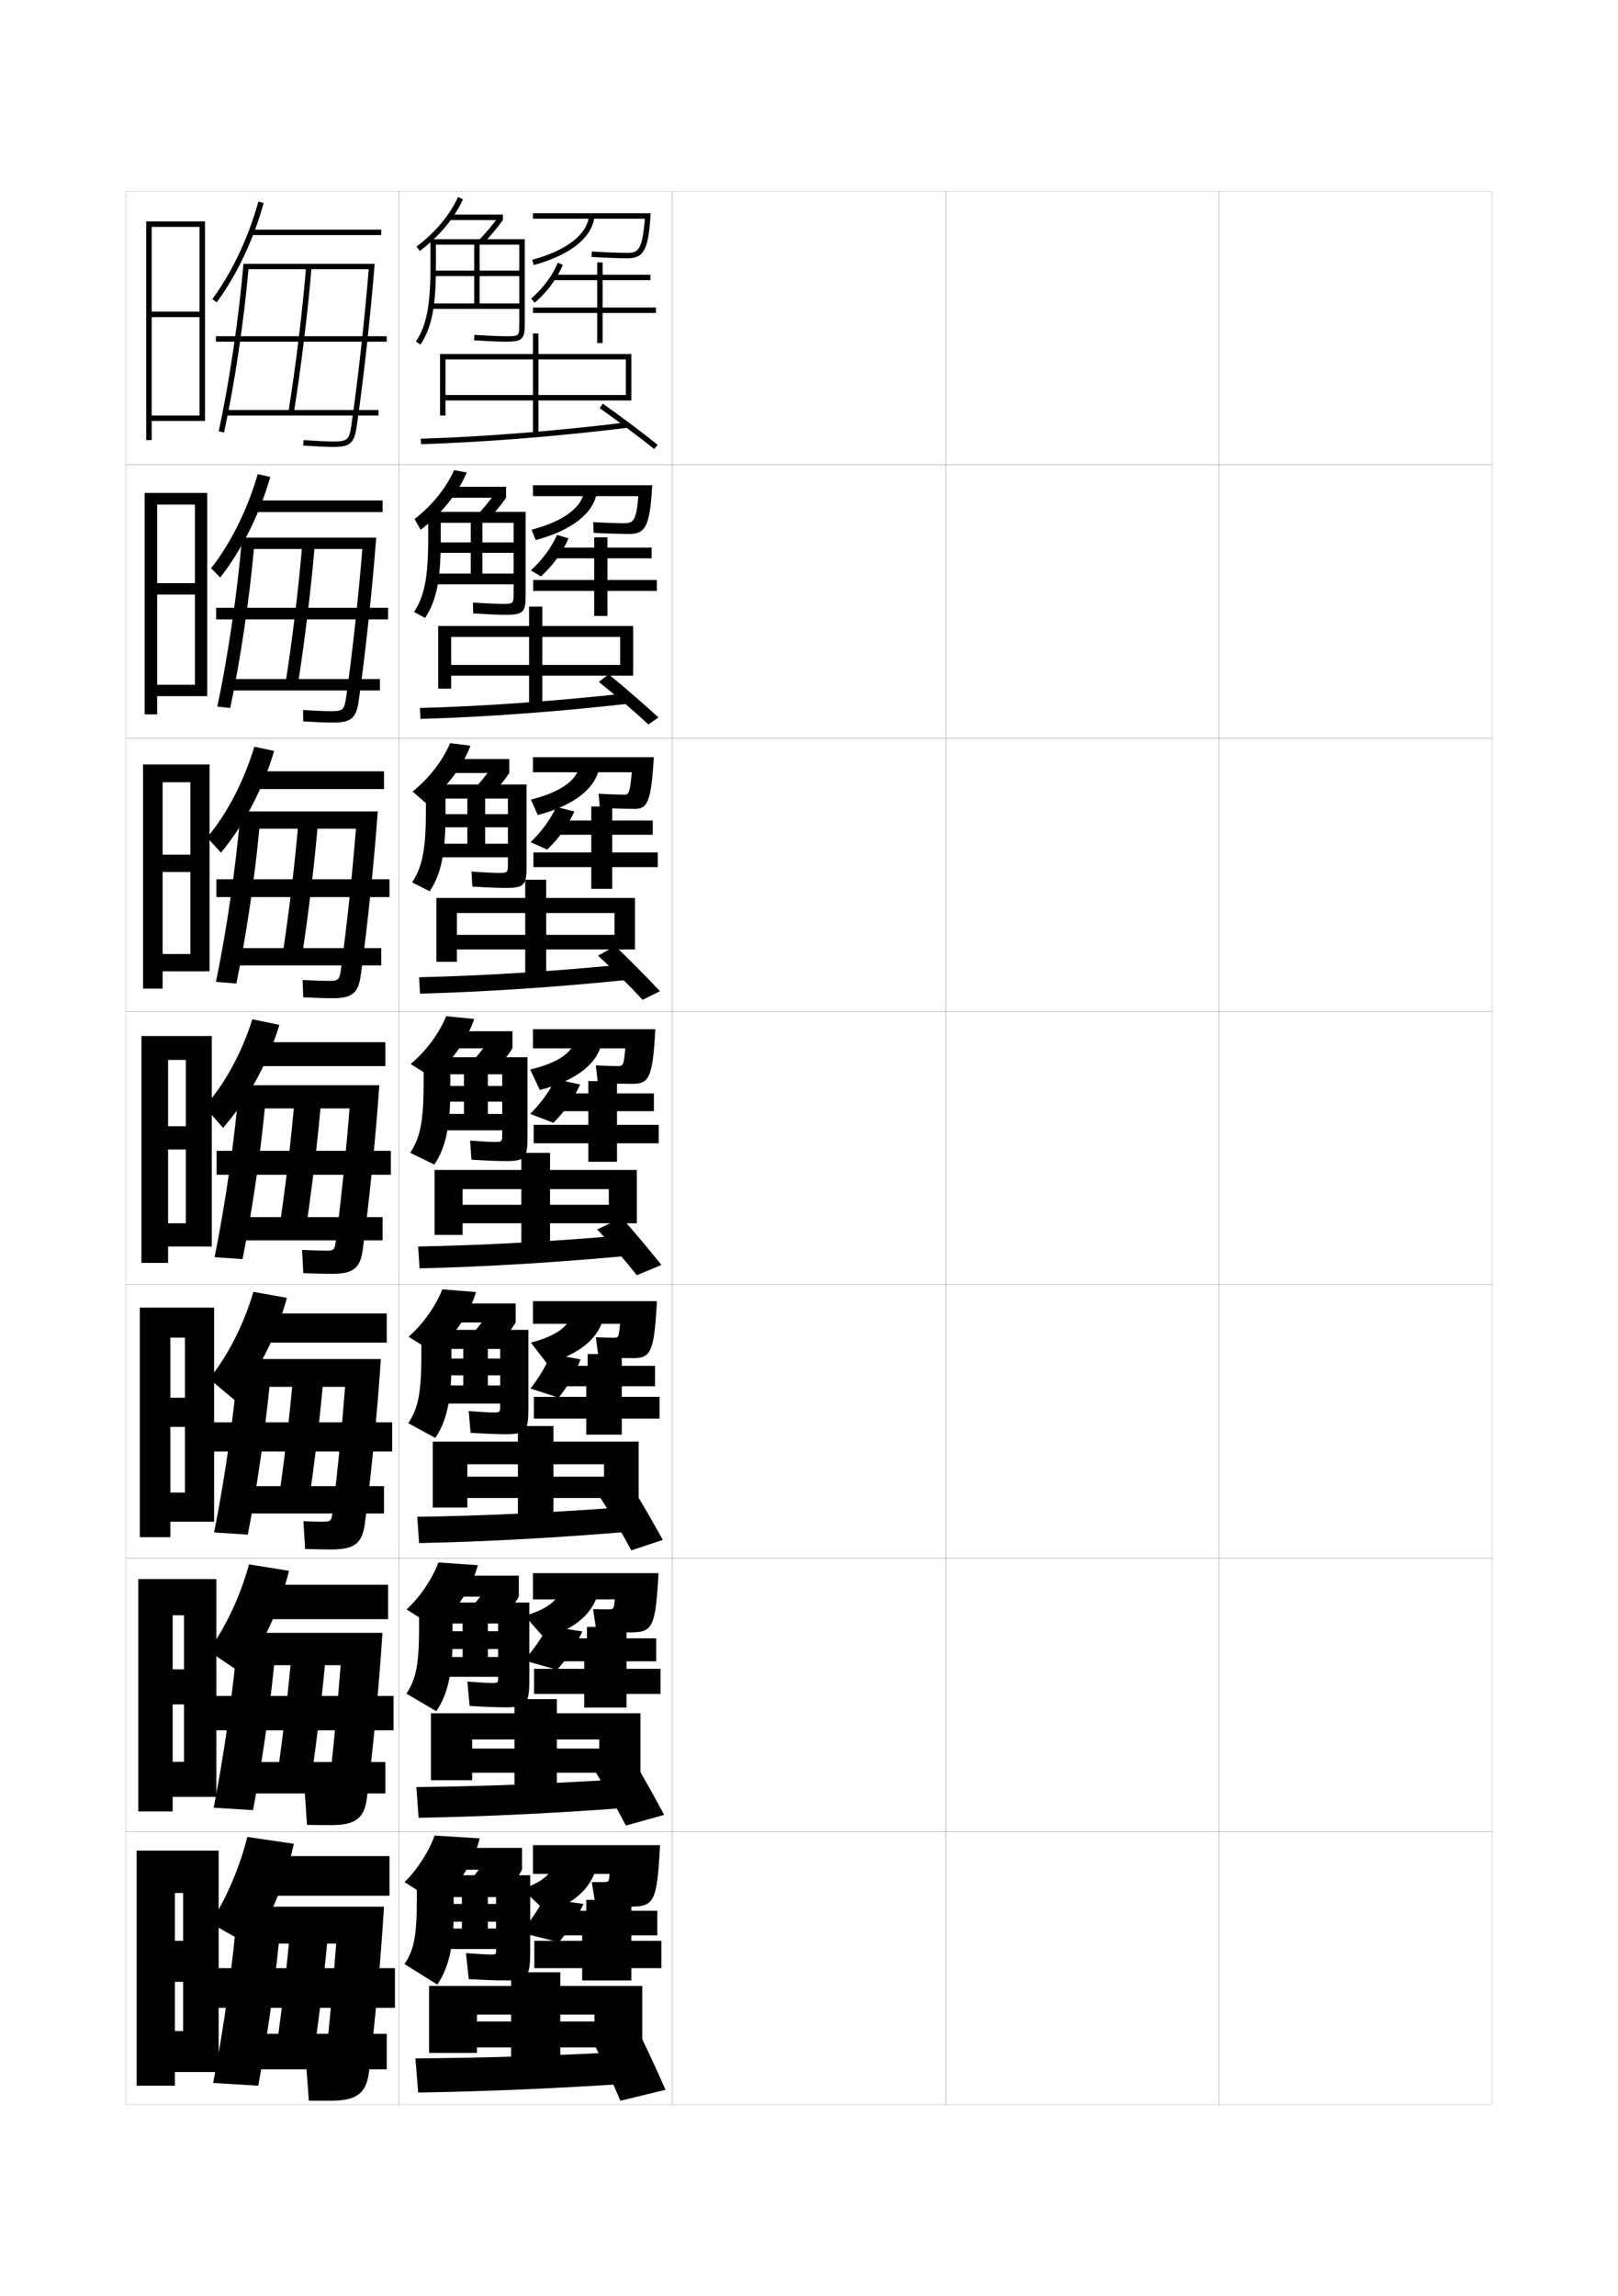 <?xml version="1.0" encoding="utf-8"?>
<!-- Generator: Adobe Illustrator 15.0.2, SVG Export Plug-In . SVG Version: 6.00 Build 0)  -->
<!DOCTYPE svg PUBLIC "-//W3C//DTD SVG 1.1//EN" "http://www.w3.org/Graphics/SVG/1.1/DTD/svg11.dtd">
<svg version="1.1" id="glyphs" xmlns="http://www.w3.org/2000/svg" xmlns:xlink="http://www.w3.org/1999/xlink" x="0px" y="0px"
	 width="592px" height="840px" viewBox="0 0 592 840" enable-background="new 0 0 592 840" xml:space="preserve">
<g>
	<rect x="46" y="70" fill="none" stroke="#999999" stroke-width="0.1" width="100" height="100"/>
	<rect x="46" y="170" fill="none" stroke="#999999" stroke-width="0.1" width="100" height="100"/>
	<rect x="46" y="270" fill="none" stroke="#999999" stroke-width="0.1" width="100" height="100"/>
	<rect x="46" y="370" fill="none" stroke="#999999" stroke-width="0.1" width="100" height="100"/>
	<rect x="46" y="470" fill="none" stroke="#999999" stroke-width="0.1" width="100" height="100"/>
	<rect x="46" y="570" fill="none" stroke="#999999" stroke-width="0.1" width="100" height="100"/>
	<rect x="46" y="670" fill="none" stroke="#999999" stroke-width="0.1" width="100" height="100"/>
	<rect x="146" y="70" fill="none" stroke="#999999" stroke-width="0.1" width="100" height="100"/>
	<rect x="146" y="170" fill="none" stroke="#999999" stroke-width="0.1" width="100" height="100"/>
	<rect x="146" y="270" fill="none" stroke="#999999" stroke-width="0.1" width="100" height="100"/>
	<rect x="146" y="370" fill="none" stroke="#999999" stroke-width="0.1" width="100" height="100"/>
	<rect x="146" y="470" fill="none" stroke="#999999" stroke-width="0.1" width="100" height="100"/>
	<rect x="146" y="570" fill="none" stroke="#999999" stroke-width="0.1" width="100" height="100"/>
	<rect x="146" y="670" fill="none" stroke="#999999" stroke-width="0.1" width="100" height="100"/>
	<rect x="246" y="70" fill="none" stroke="#999999" stroke-width="0.1" width="100" height="100"/>
	<rect x="246" y="170" fill="none" stroke="#999999" stroke-width="0.1" width="100" height="100"/>
	<rect x="246" y="270" fill="none" stroke="#999999" stroke-width="0.1" width="100" height="100"/>
	<rect x="246" y="370" fill="none" stroke="#999999" stroke-width="0.1" width="100" height="100"/>
	<rect x="246" y="470" fill="none" stroke="#999999" stroke-width="0.1" width="100" height="100"/>
	<rect x="246" y="570" fill="none" stroke="#999999" stroke-width="0.1" width="100" height="100"/>
	<rect x="246" y="670" fill="none" stroke="#999999" stroke-width="0.1" width="100" height="100"/>
	<rect x="346" y="70" fill="none" stroke="#999999" stroke-width="0.1" width="100" height="100"/>
	<rect x="346" y="170" fill="none" stroke="#999999" stroke-width="0.1" width="100" height="100"/>
	<rect x="346" y="270" fill="none" stroke="#999999" stroke-width="0.1" width="100" height="100"/>
	<rect x="346" y="370" fill="none" stroke="#999999" stroke-width="0.1" width="100" height="100"/>
	<rect x="346" y="470" fill="none" stroke="#999999" stroke-width="0.1" width="100" height="100"/>
	<rect x="346" y="570" fill="none" stroke="#999999" stroke-width="0.1" width="100" height="100"/>
	<rect x="346" y="670" fill="none" stroke="#999999" stroke-width="0.1" width="100" height="100"/>
	<rect x="446" y="70" fill="none" stroke="#999999" stroke-width="0.1" width="100" height="100"/>
	<rect x="446" y="170" fill="none" stroke="#999999" stroke-width="0.1" width="100" height="100"/>
	<rect x="446" y="270" fill="none" stroke="#999999" stroke-width="0.1" width="100" height="100"/>
	<rect x="446" y="370" fill="none" stroke="#999999" stroke-width="0.1" width="100" height="100"/>
	<rect x="446" y="470" fill="none" stroke="#999999" stroke-width="0.1" width="100" height="100"/>
	<rect x="446" y="570" fill="none" stroke="#999999" stroke-width="0.1" width="100" height="100"/>
	<rect x="446" y="670" fill="none" stroke="#999999" stroke-width="0.1" width="100" height="100"/>
</g>
<g>
	<path d="M77.694,109.408l1.611,1.184c7.357-10.008,13.451-22.908,17.158-36.325
		l-1.928-0.533C90.893,86.922,84.911,99.591,77.694,109.408z"/>
	<rect x="92" y="84" width="47.5" height="2"/>
	<path d="M89.082,96.5c-1.675,19.67-5.146,43.155-9.06,61.288l1.955,0.424
		C85.813,140.548,89.215,117.77,90.91,98.5h44.002
		c-1.52,18.661-3.956,40.521-6.401,57.356C127.782,160.867,127.053,161.5,122,161.5
		c-2.3,0-6.284-0.182-10.932-0.498l-0.137,1.996
		C115.623,163.316,119.657,163.5,122,163.5c6.034,0,7.621-1.375,8.489-7.356
		c2.541-17.51,5.057-40.366,6.594-59.644H89.082z"/>
	<rect x="79" y="123" width="62.5" height="2"/>
	<path d="M105.513,150.843l1.975,0.314c2.771-17.371,5.205-37.4,6.51-53.577
		l-1.994-0.16C110.703,113.548,108.276,133.52,105.513,150.843z"/>
	<rect x="82.5" y="150" width="56" height="2"/>
</g>
<g>
	<path d="M77.236,207.883l3.34,3.38c7.947-10.175,14.437-23.187,18.305-36.776
		l-4.58-1.04C90.55,186.426,84.44,198.711,77.236,207.883z"/>
	<rect x="92.25" y="183.083" width="47.75" height="4.25"/>
	<path d="M88.557,196.666c-1.65,19.663-5.123,43.31-9.038,61.824l4.712,0.52
		c3.685-17.404,6.963-39.373,8.669-58.177h39.673
		c-1.425,17.634-3.646,38.004-5.897,54.047c-0.679,4.862-1.172,5.287-5.676,5.287
		c-2.233,0-5.892-0.151-10.11-0.415l0.053,4.163
		c4.592,0.266,8.276,0.418,10.89,0.418c6.592,0,8.522-1.581,9.407-7.88
		c2.497-17.669,4.939-40.559,6.412-59.787H88.557z"/>
	<rect x="79.083" y="222.333" width="62.917" height="4.25"/>
	<path d="M108.823,251.547c2.699-17.085,5.106-36.936,6.424-53.231l-4.578-0.134
		c-1.314,16.255-3.716,36.057-6.409,53.103L108.823,251.547z"/>
	<rect x="83.333" y="248.417" width="55.667" height="4.167"/>
</g>
<g>
	<path d="M75.778,306.358l5.069,5.577c8.536-10.343,15.423-23.465,19.453-37.227
		l-7.232-1.546C89.208,285.931,82.97,297.832,75.778,306.358z"/>
	<rect x="91.5" y="282.167" width="49" height="6.5"/>
	<path d="M88.031,296.833c-1.625,19.656-5.098,43.464-9.016,62.359l7.469,0.615
		c3.534-17.143,6.689-38.303,8.406-56.641h35.344
		c-1.33,16.607-3.336,35.487-5.394,50.738c-0.628,4.713-0.885,4.929-4.841,4.929
		c-2.166,0-5.5-0.121-9.288-0.332l0.242,6.331
		c4.493,0.212,7.826,0.335,10.713,0.335c7.15,0,9.423-1.787,10.325-8.404
		c2.453-17.829,4.821-40.751,6.229-59.93H88.031z"/>
	<rect x="79.167" y="321.667" width="63.333" height="6.5"/>
	<path d="M110.159,351.938c2.627-16.798,5.007-36.471,6.339-52.884l-7.162-0.107
		c-1.329,16.382-3.706,36.015-6.328,52.782L110.159,351.938z"/>
	<rect x="84.167" y="346.833" width="55.333" height="6.334"/>
</g>
<g>
	<path d="M74.82,404.833l6.799,7.774c9.125-10.51,16.408-23.744,20.6-37.677
		l-9.885-2.053C88.366,385.436,81.999,396.953,74.82,404.833z"/>
	<rect x="91.25" y="381.25" width="49.75" height="8.75"/>
	<path d="M87.506,397c-1.601,19.649-5.074,43.617-8.994,62.895l10.227,0.711
		c3.383-16.882,6.415-37.233,8.143-55.105h31.016
		c-1.234,15.579-3.027,32.97-4.891,47.428C122.429,457.493,122.408,457.5,119,457.5
		c-2.1,0-5.107-0.091-8.466-0.249l0.432,8.498C115.358,465.908,118.342,466,121.5,466
		c7.709,0,10.324-1.992,11.244-8.928c2.408-17.988,4.703-40.943,6.047-60.072H87.506
		z"/>
	<rect x="79.25" y="421" width="63.75" height="8.75"/>
	<path d="M111.494,452.328c2.555-16.512,4.908-36.006,6.254-52.538l-9.746-0.08
		c-1.344,16.508-3.695,35.972-6.246,52.462L111.494,452.328z"/>
	<rect x="85" y="445.25" width="55" height="8.5"/>
</g>
<g>
	<path d="M76.547,504.389l9.532,8.016c8.417-10.508,15.109-23.671,18.9-37.617
		l-12.256-2.202C89.101,484.803,83.242,496.184,76.547,504.389z"/>
	<rect x="92" y="480.5" width="49.5" height="10.666"/>
	<path d="M87.313,497.166c-1.576,19.643-5.05,43.771-8.973,63.43l12.317,0.808
		c3.264-16.778,6.199-36.546,7.929-54.07h27.677
		c-1.14,14.679-2.737,30.799-4.427,44.618c-0.562,4.701-0.585,4.715-4.17,4.715
		c-2.033,0-3.716-0.061-6.644-0.166l0.621,10.166
		c4.293,0.105,6.26,0.167,9.689,0.167c8.267,0,11.226-2.198,12.163-9.452
		c2.364-18.146,4.584-41.135,5.864-60.215H87.313z"/>
	<rect x="77.833" y="520.333" width="65.667" height="10.667"/>
	<path d="M112.496,552.719c2.482-16.227,4.81-35.542,6.169-52.192l-11.164-0.054
		c-1.358,16.635-3.685,35.93-6.164,52.142L112.496,552.719z"/>
	<rect x="85.833" y="543.667" width="54.667" height="10"/>
</g>
<g>
	<path d="M76.273,603.944l12.267,8.258c7.708-10.505,13.809-23.598,17.199-37.559
		l-14.628-2.351C87.836,584.171,82.485,595.414,76.273,603.944z"/>
	<rect x="90.75" y="579.75" width="51.25" height="12.583"/>
	<path d="M87.122,597.334c-1.552,19.635-5.025,43.924-8.951,63.965l14.408,0.903
		c3.144-16.674,5.982-35.858,7.715-53.035h24.338
		c-1.046,13.776-2.447,28.627-3.963,41.81c-0.548,4.837-0.573,4.856-4.335,4.856
		c-1.966,0-2.323-0.03-4.822-0.083l0.811,11.833
		c4.193,0.053,5.143,0.083,8.844,0.083c8.826,0,12.126-2.402,13.082-9.976
		c2.32-18.306,4.467-41.327,5.682-60.356H87.122z"/>
	<rect x="78.667" y="620.417" width="65.333" height="12.583"/>
	<path d="M113.498,653.109c2.41-15.94,4.711-35.077,6.085-51.846l-12.582-0.027
		c-1.373,16.762-3.674,35.888-6.082,51.82L113.498,653.109z"/>
	<rect x="86.667" y="644.583" width="54.333" height="11.5"/>
</g>
<g>
	<path d="M77,703.5l15,8.5c7.001-10.504,12.51-23.525,15.5-37.5l-17-2.5
		C87.571,683.538,82.728,694.646,77,703.5z"/>
	<rect x="90.5" y="679" width="52" height="14.5"/>
	<path d="M86.93,697.5C85.403,717.129,81.929,741.579,78,762l16.5,1
		c3.023-16.569,5.765-35.17,7.5-52h21c-0.952,12.876-2.157,26.456-3.5,39
		c-0.533,4.974-0.561,5-4.5,5c-1.9,0-0.932,0-3,0l1,13.5c4.094,0,4.026,0,8,0
		c9.384,0,13.027-2.609,14-10.5c2.275-18.465,4.349-41.52,5.5-60.5H86.93z"/>
	<rect x="79.5" y="720" width="65" height="14.5"/>
	<path d="M114.5,753.5c2.338-15.654,4.612-34.612,6-51.5h-14c-1.387,16.888-3.662,35.845-6,51.5
		H114.5z"/>
	<rect x="87.5" y="744" width="54" height="13"/>
</g>
<polygon points="55.5,152 55.5,154 75,154 75,81 53.5,81 53.5,161 55.5,161 55.5,83 73,83 73,114 55.5,114 55.5,116 73,116 73,152 
	"/>
<g>
	<polygon points="75.833,254.667 75.833,180.333 52.917,180.333 52.917,261.333 
		57.5,261.333 57.5,184.583 71.333,184.583 71.333,213.333 57.5,213.333 
		57.5,217.5 71.333,217.5 71.333,250.5 57.5,250.5 57.5,254.667 	"/>
	<polygon points="76.667,355.333 76.667,279.667 52.333,279.667 52.333,361.667 59.5,361.667 
		59.5,286.167 69.667,286.167 69.667,312.667 59.5,312.667 59.5,319 69.667,319 69.667,349 
		59.5,349 59.5,355.333 	"/>
	<polygon points="77.5,456 77.5,379 51.75,379 51.75,462 61.5,462 61.5,387.75 68,387.75 68,412 61.5,412 61.5,420.5 68,420.5 
		68,447.5 61.5,447.5 61.5,456 	"/>
	<polygon points="78.333,556.666 78.333,478.333 51.167,478.333 51.167,562.334 
		62.333,562.334 62.333,489.334 67.667,489.334 67.667,511.333 62.333,511.333 
		62.333,522 67.667,522 67.667,546 62.333,546 62.333,556.666 	"/>
	<polygon points="79.167,657.333 79.167,577.666 50.583,577.666 50.583,662.667 
		63.167,662.667 63.167,590.917 67.333,590.917 67.333,610.666 63.167,610.666 
		63.167,623.5 67.333,623.5 67.333,644.5 63.167,644.5 63.167,657.333 	"/>
</g>
<polygon points="80,758 80,677 50,677 50,763 64,763 64,692.5 67,692.5 67,710 64,710 64,725 67,725 67,743 64,743 64,758 "/>
<g>
	<path d="M153.602,91.799l-1.203-1.598c6.87-5.172,12.124-11.437,15.192-18.118
		l1.818,0.834C166.201,79.899,160.735,86.429,153.602,91.799z"/>
	<rect x="164.5" y="78.5" width="19.5" height="2"/>
	<path d="M176.722,89.192l-1.443-1.385c2.478-2.58,5.002-5.592,7.104-8.483L184,80.5
		C181.846,83.463,179.26,86.549,176.722,89.192z"/>
	<path d="M173.5,111V89.5h2V111H190v-10h-31.5v-2H190v-9.5h-30.5v8c0,14.661-1.537,22.401-5.67,28.558
		l-1.66-1.115C156.056,119.155,157.5,111.718,157.5,97.5v-10H192v31c0,5.649-0.916,6.5-7,6.5
		c-2.328,0-6.435-0.179-11.563-0.502l0.127-1.996C180.427,122.936,183.675,123,185,123
		c5,0,5,0,5-4.5V113h-32.5v-2H173.5z"/>
</g>
<g>
	<g>
		<path d="M153.901,193.802l-2.219-3.918c6.451-5.021,11.547-11.341,14.461-17.912
			l4.629,0.89C167.6,180.393,161.551,187.982,153.901,193.802z"/>
		<rect x="163.916" y="178.083" width="21.25" height="4"/>
		<path d="M178.018,190.743l-3.934-1.792c2.422-2.505,4.976-5.583,6.921-8.319
			l4.161,1.451C183.174,184.944,180.599,188.072,178.018,190.743z"/>
		<path d="M172.25,209.833v-18.583H176.5v18.583h11.416v-7.584h-29.417v-3.833h29.417
			v-7.167H161.25v6.667c0,14.285-1.612,22.019-5.726,28.131l-4.05-2.18
			c3.805-5.681,5.192-12.661,5.192-26.785v-9.833h35.667v30.417
			c0,6.348-0.908,7.25-7.333,7.25c-2.431,0-6.561-0.171-11.876-0.501l-0.082-4
			c6.144,0.413,9.227,0.499,10.541,0.499c4.328,0,4.333-0.002,4.333-4v-3.165
			h-30.25v-3.916H172.25z"/>
	</g>
	<g>
		<path d="M156.076,294.026l-5.11-4.459c6.031-4.871,10.97-11.246,13.731-17.706
			l7.439,0.945C169.35,280.246,163.391,288.252,156.076,294.026z"/>
		<rect x="163.333" y="277.667" width="23" height="5.125"/>
		<path d="M179.314,291.419l-6.424-2.198c2.365-2.43,4.949-5.574,6.737-8.155
			l6.706,1.725C184.502,285.552,181.938,288.722,179.314,291.419z"/>
		<path d="M171,308.667V292.125h6.5v16.542h8.333v-6.042H158.5v-4.792h27.333V292.125H163v6.208
			c0,13.909-1.688,21.637-5.78,27.706l-6.44-3.244
			c3.724-5.575,5.053-12.097,5.053-26.128V287h36.833v29.833c0,7.047-0.9,8-7.667,8
			c-2.533,0-6.687-0.164-12.188-0.5l-0.291-5.5
			c5.424,0.391,8.342,0.5,9.646,0.5c3.656,0,3.667-0.004,3.667-3.5v-2.208h-28
			v-4.958H171z"/>
	</g>
	<g>
		<path d="M158.25,394.25l-8-5c5.611-4.72,10.393-11.15,13-17.5l10.25,1
			C171.101,380.099,165.23,388.522,158.25,394.25z"/>
		<rect x="162.75" y="377.25" width="24.75" height="6.25"/>
		<path d="M180.611,392.096l-8.914-2.604c2.309-2.355,4.922-5.566,6.553-7.992l9.25,2
			C185.83,386.16,183.277,389.371,180.611,392.096z"/>
		<path d="M183.75,414.75v-1.25H158v-6h11.75V393h8.75v14.5h5.25V403H158.5v-5.75h25.25V393h-19v5.75
			c0,13.533-1.763,21.254-5.835,27.279l-8.83-4.309C153.729,416.252,155,410.188,155,396.25
			v-9.5h38V416c0,7.745-0.892,8.75-8,8.75c-2.635,0-6.812-0.157-12.5-0.5l-0.5-7
			c4.704,0.37,7.457,0.5,8.75,0.5C183.733,417.75,183.75,417.744,183.75,414.75z"/>
	</g>
	<g>
		<path d="M159,495l-9.5-6c5.213-4.543,9.879-11.094,12.333-17.334l12.333,1
			C172.003,480.127,165.962,489.193,159,495z"/>
		<rect x="162.167" y="476.834" width="26.5" height="6.958"/>
		<path d="M181.908,492.355l-10.61-2.736c2.253-2.279,4.895-5.557,6.369-7.828
			l11,2.001C187.158,486.352,184.617,489.604,181.908,492.355z"/>
		<path d="M183,514.209v-0.751h-24.833v-6.625H169.5v-13.374h9v13.374h4.5V503.125h-24.5V497H183v-3.541
			h-17.833v5.707c0,13.158-1.837,20.872-5.89,26.854l-9.887-5.372
			c3.563-5.363,4.777-10.97,4.777-24.814V486.5h39.167v28.666
			c0,8.444-0.883,9.501-8.333,9.501c-2.737,0-6.959-0.151-12.833-0.501L171.5,516.208
			c4.688,0.361,7.573,0.501,8.833,0.501C182.984,516.709,183,516.7,183,514.209z"/>
	</g>
	<g>
		<path d="M159.75,595.75l-11-7c4.815-4.365,9.366-11.038,11.667-17.167l14.416,1
			C172.905,580.154,166.694,589.865,159.75,595.75z"/>
		<rect x="161.583" y="576.417" width="28.25" height="7.667"/>
		<path d="M183.204,592.615l-12.305-2.868c2.196-2.205,4.867-5.549,6.184-7.664
			l12.75,2.001C188.487,586.543,185.956,589.836,183.204,592.615z"/>
		<path d="M182.25,613.667v-0.251h-23.917v-7.25H169.25v-12.249h9.25v12.249h3.75V603.25H158.5v-6.5h23.75
			v-2.833h-16.667v5.666c0,12.781-1.913,20.489-5.945,26.427l-10.943-6.436
			c3.482-5.258,4.638-10.407,4.638-24.158V586.25h40.334v28.083
			c0,9.143-0.875,10.251-8.667,10.251c-2.839,0-7.106-0.145-13.167-0.501L171,615.166
			c4.672,0.353,7.688,0.501,8.917,0.501C182.234,615.667,182.25,615.656,182.25,613.667z"/>
	</g>
</g>
<g>
	<path d="M160.5,696.5l-12.5-8c4.418-4.188,8.853-10.982,11-17l16.5,1
		C173.808,680.183,167.427,690.536,160.5,696.5z"/>
	<rect x="161" y="676" width="30" height="8"/>
	<path d="M191,684c-1.185,2.358-3.705,5.693-6.5,8.5l-14-3c2.14-2.131,4.84-5.54,6-7.5L191,684z
		"/>
	<path d="M166,694v6c0,12.405-1.988,20.106-6,26l-12-7.5c3.401-5.151,4.5-9.843,4.5-23.5v-9H194v27.5
		c0,9.841-0.867,11-9,11c-2.941,0-7.253-0.138-13.5-0.5l-1-9.5c4.656,0.343,7.804,0.5,9,0.5
		c1.984,0,2-0.013,2-1.5V713h-23v-7.5H169V694h9.5v11.5h3V703h-23v-6.5h23V694H166z"/>
</g>
<g>
	<polygon points="231,129.5 231,146.5 163,146.5 163,144.5 229,144.5 229,131.5 197,131.5 197,159 195,159 195,131.5 163,131.5 
		163,152 161,152 161,129.5 195,129.5 195,122 197,122 197,129.5 	"/>
	<g>
		<path d="M154.031,162.499l-0.062-1.998c23.256-0.738,49.333-2.811,75.41-5.993
			l0.242,1.984C203.485,159.683,177.348,161.76,154.031,162.499z"/>
	</g>
	<path d="M239.374,164.28c-5.688-4.56-13.519-10.433-19.95-14.963l1.152-1.635
		c6.462,4.551,14.332,10.454,20.05,15.037L239.374,164.28z"/>
</g>
<g>
	<g>
		<polygon points="231.667,247.166 165.083,247.166 165.083,243.25 226.916,243.25 
			226.916,233 198.417,233 198.417,258.917 193.583,258.917 193.583,233 
			165.083,233 165.083,251.916 160.333,251.916 160.333,229 193.583,229 
			193.583,221.916 198.417,221.916 198.417,229 231.667,229 		"/>
		<path d="M153.854,262.999l-0.208-4c23.585-0.638,49.658-2.51,75.925-5.411
			l0.691,3.822C203.731,260.391,177.537,262.315,153.854,262.999z"/>
		<path d="M222.708,246.684c5.87,4.788,13.026,11.004,18.2,15.774l-3.659,2.562
			c-5.149-4.772-12.245-10.854-18.133-15.559L222.708,246.684z"/>
	</g>
	<g>
		<polygon points="232.333,347.333 167.167,347.333 167.167,342 224.833,342 224.833,334 
			199.833,334 199.833,358.833 192.167,358.833 192.167,334 167.167,334 167.167,351.833 
			159.667,351.833 159.667,328.5 192.167,328.5 192.167,321.833 199.833,321.833 
			199.833,328.5 232.333,328.5 		"/>
		<path d="M153.677,363.5l-0.354-6c23.914-0.538,49.982-2.209,76.44-4.829
			l1.141,5.657C203.978,361.1,177.727,362.872,153.677,363.5z"/>
		<path d="M225.104,346.092c5.277,5.026,11.72,11.554,16.35,16.512l-6.33,3.156
			c-4.611-4.985-10.971-11.276-16.317-16.154L225.104,346.092z"/>
	</g>
	<g>
		<polygon points="233,447.5 169.25,447.5 169.25,440.75 222.75,440.75 222.75,435 201.25,435 201.25,458.75 190.75,458.75 
			190.75,435 169.25,435 169.25,451.75 159,451.75 159,428 190.75,428 190.75,421.75 201.25,421.75 201.25,428 233,428 		"/>
		<path d="M153.5,464l-0.5-8c24.242-0.438,50.307-1.908,76.955-4.246l1.59,7.492
			C204.225,461.809,177.916,463.428,153.5,464z"/>
		<path d="M227.5,445.5c4.685,5.264,10.414,12.104,14.5,17.25l-9,3.75
			c-4.072-5.198-9.697-11.698-14.5-16.75L227.5,445.5z"/>
	</g>
</g>
<g>
	<polygon points="233.667,548 171,548 171,540.209 221,540.209 221,535.666 202.5,535.666 202.5,558.666 
		189.5,558.666 189.5,535.666 171,535.666 171,551.5 158.333,551.5 158.333,527.375 189.5,527.375 
		189.5,521.667 202.5,521.667 202.5,527.375 233.667,527.375 	"/>
	<path d="M153.333,564.5l-0.667-9.625c24.57-0.338,50.63-1.607,77.47-3.664l2.06,8.953
		C204.481,562.518,178.116,563.984,153.333,564.5z"/>
	<path d="M231.208,543.834c3.647,5.96,8.128,13.728,11.292,19.5l-11.5,3.832
		c-3.15-5.867-7.574-13.408-11.292-19.166L231.208,543.834z"/>
</g>
<g>
	<polygon points="234.333,648.5 172.75,648.5 172.75,639.667 219.25,639.667 219.25,636.333 203.75,636.333 
		203.75,658.583 188.25,658.583 188.25,636.333 172.75,636.333 172.75,651.25 157.667,651.25 
		157.667,626.75 188.25,626.75 188.25,621.584 203.75,621.584 203.75,626.75 234.333,626.75 	"/>
	<path d="M153.167,665l-0.833-11.25c24.899-0.238,50.955-1.308,77.985-3.082l2.53,10.414
		C204.738,663.226,178.315,664.541,153.167,665z"/>
	<path d="M231.917,644.167c3.58,6.046,8.002,13.943,11.083,19.75l-14,3.916
		c-3.064-5.926-7.463-13.722-11.083-19.583L231.917,644.167z"/>
</g>
<g>
	<polygon points="235,749 174.5,749 174.5,739.5 217.5,739.5 217.5,737 205,737 205,758.5 187,758.5 187,737 174.5,737 174.5,751 
		157,751 157,726.5 187,726.5 187,721.5 205,721.5 205,726.5 235,726.5 	"/>
	<path d="M233.5,762c-28.505,1.935-54.984,3.097-80.5,3.5l-1-12.5
		c25.228-0.139,51.279-1.007,78.5-2.5L233.5,762z"/>
	<path d="M234.5,745c2.906,5.978,6.526,13.804,9,19.5l-16.5,4c-2.456-5.836-6.094-13.682-9-19.5
		L234.5,745z"/>
</g>
<g>
	<path d="M238.062,78C237.318,91.262,235.638,94.5,229.5,94.5
		c-2.651,0-9.072-0.224-13.069-0.502l0.139-1.996C220.528,92.278,226.881,92.5,229.5,92.5
		c3.675,0,5.572-0.563,6.429-12.5H195v-2H238.062z"/>
	<path d="M195.262,96.965l-0.523-1.93c12.598-3.416,20.166-9.292,20.766-16.122
		l1.992,0.174C216.819,86.802,208.716,93.317,195.262,96.965z"/>
	<path d="M195.658,110.753l-1.316-1.506c4.418-3.863,7.784-8.403,9.733-13.129
		l1.85,0.764C203.857,101.891,200.308,106.688,195.658,110.753z"/>
	<polygon points="240,114.5 220.5,114.5 220.5,125.5 218.5,125.5 218.5,114.5 195,114.5 195,112.5 218.5,112.5 218.5,102.5 
		202.5,102.5 202.5,100.5 218.5,100.5 218.5,96 220.5,96 220.5,100.5 238,100.5 238,102.5 220.5,102.5 220.5,112.5 240,112.5 	"/>
</g>
<g>
	<path d="M195,177.5h43.634c-0.836,15.477-2.64,17.836-8.551,17.836
		c-2.433,0-8.668-0.186-12.879-0.418l-0.158-3.917
		c3.65,0.23,8.979,0.416,11.287,0.416c3.555,0,4.519-1.208,5.213-9.917H195V177.5z"/>
	<path d="M213.752,179.358l4.662,0.283c-0.805,7.69-8.714,14.272-22.407,17.918
		l-1.515-3.787C206.481,190.647,213.207,185.37,213.752,179.358z"/>
	<path d="M197.913,210.862l-3.685-2.198c4.265-3.894,7.547-8.377,9.572-13.002
		l4.208,1.287C205.913,201.914,202.426,206.734,197.913,210.862z"/>
	<polygon points="240.333,216.167 222.25,216.167 222.25,225.333 217.416,225.333 217.416,216.167 
		195.083,216.167 195.083,212.167 217.416,212.167 217.416,204.25 202.167,204.25 
		202.167,200.333 217.416,200.333 217.416,196.583 222.25,196.583 222.25,200.333 
		238.416,200.333 238.416,204.25 222.25,204.25 222.25,212.167 240.333,212.167 	"/>
</g>
<g>
	<path d="M195,277h44.208c-0.898,16.833-2.553,18.918-7.042,18.918
		c-2.214,0-8.264-0.148-12.69-0.334l-0.454-5.208
		c3.342,0.184,7.647,0.333,9.644,0.333c1.286,0,1.875-0.735,2.497-8.208H195V277z"/>
	<path d="M212.001,279.804l7.331,0.391c-0.934,7.666-8.647,14.314-22.578,17.959
		l-2.508-5.643C205.627,289.676,211.509,284.996,212.001,279.804z"/>
	<path d="M200.206,310.806l-6.092-2.724c4.111-3.926,7.311-8.351,9.411-12.876
		l6.604,1.644C208.008,301.771,204.583,306.615,200.206,310.806z"/>
	<polygon points="240.667,317.208 224,317.208 224,325.167 216.333,325.167 216.333,317.208 
		195.167,317.208 195.167,311.833 216.333,311.833 216.333,305.375 201.833,305.375 
		201.833,300.167 216.333,300.167 216.333,295.042 224,295.042 224,300.167 
		238.833,300.167 238.833,305.375 224,305.375 224,311.833 240.667,311.833 	"/>
</g>
<g>
	<path d="M195,376.5v7h33.781c-0.55,6.237-0.766,6.5-2.781,6.5c-1.686,0-4.967-0.112-8-0.25l0.75,6.5
		c4.641,0.14,10.504,0.25,12.5,0.25c6.065,0,7.571-1.812,8.531-20H195z"/>
	<path d="M210.25,380.25l10,0.5c-1.062,7.642-8.581,14.355-22.75,18l-3.5-7.5
		C204.773,388.704,209.812,384.623,210.25,380.25z"/>
	<path d="M202.5,410.75l-8.5-3.25c3.958-3.957,7.074-8.325,9.25-12.75l9,2
		C210.103,401.628,206.74,406.496,202.5,410.75z"/>
	<polygon points="241,418.25 225.75,418.25 225.75,425 215.25,425 215.25,418.25 195.25,418.25 195.25,411.5 215.25,411.5 
		215.25,406.5 201.5,406.5 201.5,400 215.25,400 215.25,395.5 225.75,395.5 225.75,400 239.25,400 239.25,406.5 225.75,406.5 
		225.75,411.5 241,411.5 	"/>
</g>
<g>
	<path d="M240.354,476c-1.019,19.242-2.363,20.834-9.021,20.834
		c-1.778,0-7.479-0.074-12.333-0.167l-1-7.458c2.725,0.092,5.292,0.166,6.667,0.166
		c1.608,0,1.765-0.184,2.188-5.083H195V476H240.354z"/>
	<path d="M209.083,480.166L220.917,481c-1.124,7.764-8.078,14.266-20.833,17.75L194.25,491.166
		C204.122,488.614,208.675,484.656,209.083,480.166z"/>
	<path d="M204.417,511.291l-10.333-3.333c3.17-3.987,5.692-8.303,7.5-12.666
		l10.834,1.999C210.586,502.127,207.856,506.956,204.417,511.291z"/>
	<polygon points="241.333,518.959 227.5,518.959 227.5,524.834 214.5,524.834 214.5,518.959 
		195.333,518.959 195.333,511 214.5,511 214.5,507.125 201.167,507.125 201.167,499.667 215,499.667 
		215,495.333 227.5,495.333 227.5,499.667 239.667,499.667 239.667,507.125 227.5,507.125 227.5,511 
		241.333,511 	"/>
</g>
<g>
	<path d="M240.927,575.5c-1.077,20.295-2.259,21.667-10.51,21.667
		c-1.56,0-7.098-0.037-12.167-0.083l-1.25-8.417
		c2.417,0.046,4.27,0.083,5.333,0.083c2.203,0,2.299-0.104,2.594-3.666H195V575.5
		H240.927z"/>
	<path d="M205.417,580.083L219.083,581.25c-1.239,8.105-7.962,14.577-19.916,18L192,591.083
		C200.971,588.524,205.039,584.688,205.417,580.083z"/>
	<path d="M203.833,610.833l-12.167-3.417c3.651-4.019,6.588-8.28,8.75-12.582
		l12.667,1.999C210.883,601.625,207.761,606.416,203.833,610.833z"/>
	<polygon points="241.667,619.667 229.25,619.667 229.25,624.667 213.75,624.667 213.75,619.667 
		195.417,619.667 195.417,610.5 213.75,610.5 213.75,607.75 200.833,607.75 200.833,599.334 
		214.75,599.334 214.75,595.166 229.25,595.166 229.25,599.334 240.083,599.334 240.083,607.75 
		229.25,607.75 229.25,610.5 241.667,610.5 	"/>
</g>
<g>
	<path d="M241.5,675c-1.136,21.348-2.156,22.5-11.5,22.5c-1.341,0-6.716,0-12,0l-1.5-9
		c2.108,0,3.247,0,4,0c2.297,0,2.333-0.023,2.5-3h-28V675H241.5z"/>
	<path d="M203,680l15.5,1.5c-1.328,8.338-7.653,14.688-18.5,18l-9-8.5
		C199.07,688.435,202.653,684.722,203,680z"/>
	<path d="M213.5,696.5c-2.227,4.748-5.229,9.501-9,14l-14-3.5c3.499-4.051,6.345-8.259,8.5-12.5
		L213.5,696.5z"/>
	<polygon points="242,710 242,720 231,720 231,724.5 213,724.5 213,720 195.5,720 195.5,710 213,710 213,708 200.5,708 200.5,699 
		214.5,699 214.5,695 231,695 231,699 240.5,699 240.5,708 231,708 231,710 	"/>
</g>
</svg>
